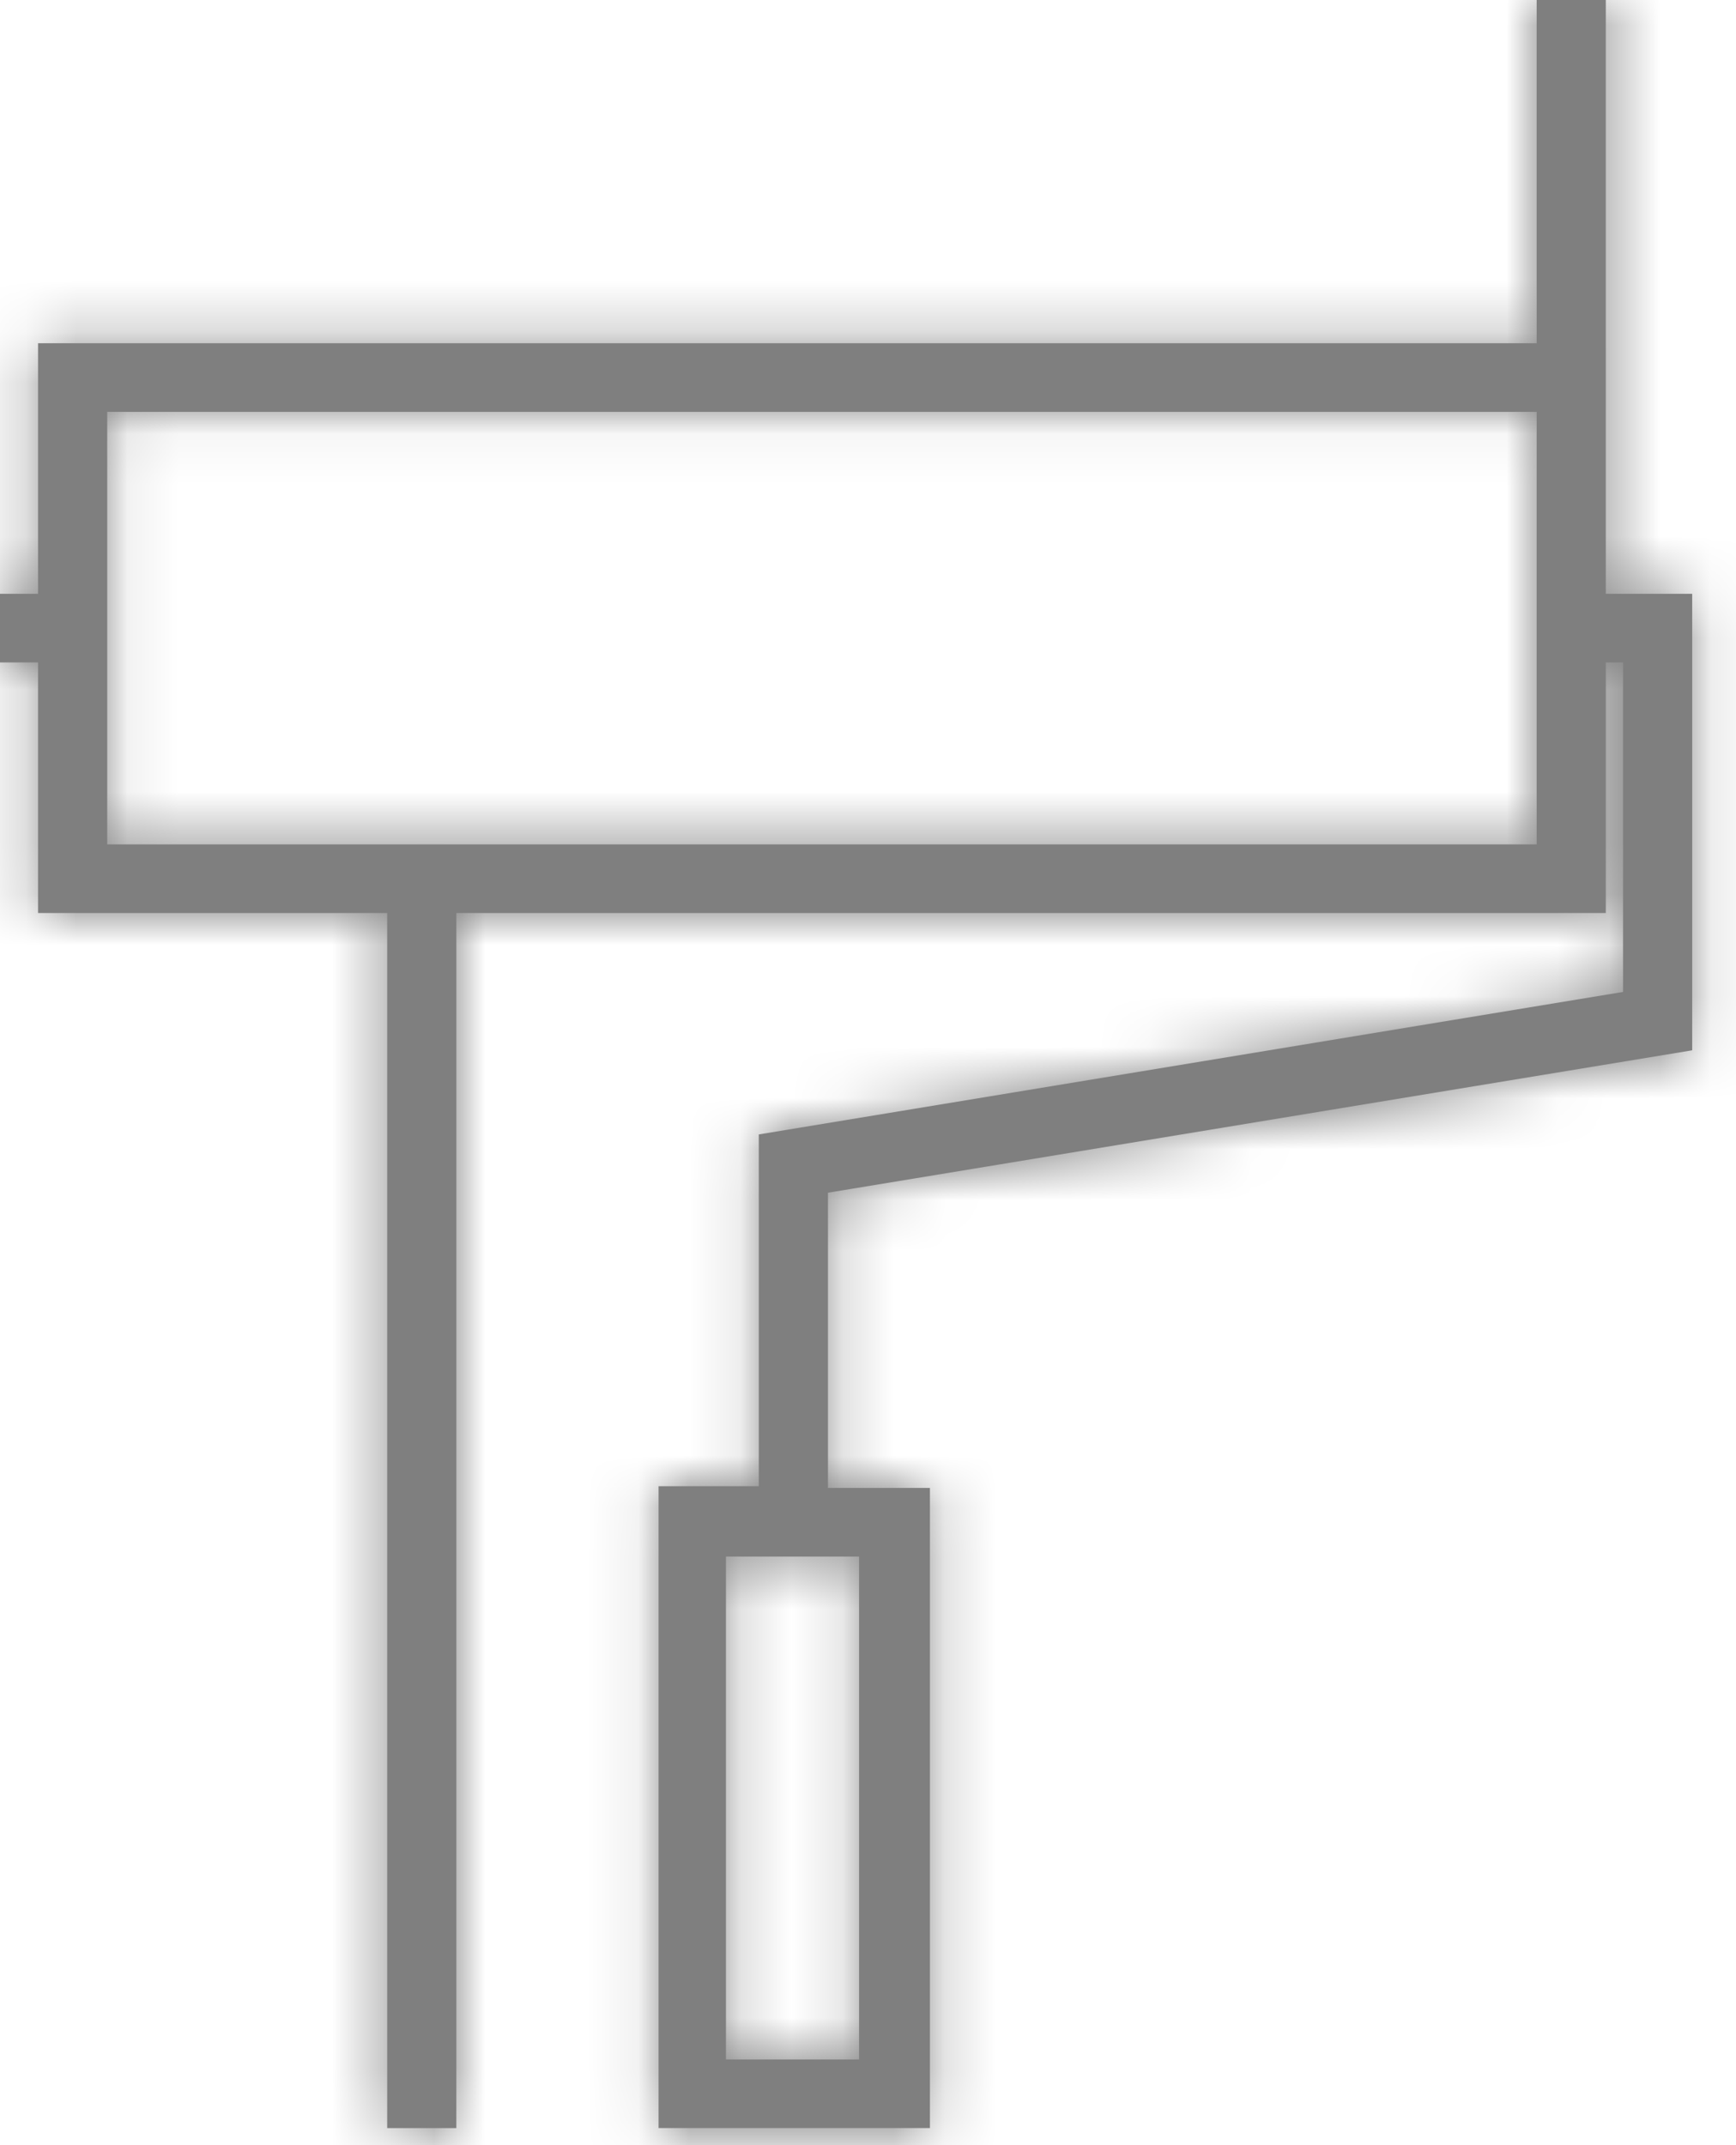 <svg width="34" height="42" fill="none" xmlns="http://www.w3.org/2000/svg"><g opacity=".5"><mask id="a" fill="#fff"><path d="M33.142 20.564v-8.938H31.45V0h-1.354v6.72H.745v4.906H0v1.344h.745v4.906h6.838v23.79h1.354v-23.79H31.45V12.97h.338v6.451l-16.927 2.79v6.888h-1.963v12.566h5.315V29.132h-1.997v-5.78l16.926-2.788zm-3.047-4.032H2.1V8.064h27.996v8.468zm-13.27 23.79h-2.607v-9.846h2.607v9.845z"/></mask><path d="M33.142 20.564v-8.938H31.45V0h-1.354v6.72H.745v4.906H0v1.344h.745v4.906h6.838v23.79h1.354v-23.79H31.45V12.97h.338v6.451l-16.927 2.79v6.888h-1.963v12.566h5.315V29.132h-1.997v-5.78l16.926-2.788zm-3.047-4.032H2.1V8.064h27.996v8.468zm-13.27 23.79h-2.607v-9.846h2.607v9.845z" fill="#000"/><path d="M33.142 20.564l.325 1.973 1.675-.276v-1.697h-2zm0-8.938h2v-2h-2v2zm-1.693 0h-2v2h2v-2zM31.45 0h2v-2h-2v2zm-1.354 0v-2h-2v2h2zm0 6.72v2h2v-2h-2zm-29.35 0v-2h-2v2h2zm0 4.906v2h2v-2h-2zm-.745 0v-2h-2v2h2zm0 1.344h-2v2h2v-2zm.745 0h2v-2h-2v2zm0 4.906h-2v2h2v-2zm6.838 0h2v-2h-2v2zm0 23.79h-2v2h2v-2zm1.354 0v2h2v-2h-2zm0-23.79v-2h-2v2h2zm22.513 0v2h2v-2h-2zm0-4.906v-2h-2v2h2zm.338 0h2v-2h-2v2zm0 6.451l.325 1.974 1.675-.276V19.42h-2zm-16.927 2.79l-.325-1.974-1.675.276v1.697h2zm0 6.888v2h2v-2h-2zm-1.963 0v-2h-2v2h2zm0 12.566h-2v2h2v-2zm5.315 0v2h2v-2h-2zm0-12.533h2v-2h-2v2zm-1.997 0h-2v2h2v-2zm0-5.78l-.326-1.973-1.674.276v1.698h2zm13.88-6.82v2h2v-2h-2zm-27.997 0h-2v2h2v-2zm0-8.468v-2h-2v2h2zm27.996 0h2v-2h-2v2zm-13.27 32.257v2h2v-2h-2zm-2.607 0h-2v2h2v-2zm0-9.845v-2h-2v2h2zm2.607 0h2v-2h-2v2zm18.317-9.912v-8.938h-4v8.938h4zm-2-10.938H31.45v4h1.693v-4zm.307 2V7.392h-4v4.234h4zm0-4.234V6.72h-4v.672h4zm0-.672V0h-4v6.72h4zm-2-8.72h-1.354v4h1.355v-4zm-3.354 2v6.72h4V0h-4zm2 4.72H.745v4h29.35v-4zm-31.35 2v4.906h4V6.72h-4zm2 2.906H0v4h.745v-4zm-2.745 2v1.344h4v-1.344h-4zm2 3.344h.745v-4H0v4zm-1.255-2v4.906h4V12.97h-4zm2 6.906h6.838v-4H.745v4zm4.838-2v23.79h4v-23.79h-4zm2 25.79h1.354v-4H7.583v4zm3.354-2v-23.79h-4v23.79h4zm-2-21.79H31.45v-4H8.936v4zm24.513-2V12.97h-4v4.906h4zm-2-2.906h.338v-4h-.338v4zm-1.662-2v6.451h4V12.97h-4zm1.675 4.478l-16.927 2.789.65 3.947 16.927-2.79-.65-3.946zM12.86 22.21v6.89h4v-6.89h-4zm2 4.889h-1.963v4h1.963v-4zm-3.963 2v12.566h4V29.1h-4zm2 14.566h5.315v-4h-5.315v4zm7.315-2V29.132h-4v12.533h4zm-2-14.533h-1.997v4h1.997v-4zm.003 2v-5.78h-4v5.78h4zm-1.675-3.806l16.926-2.789-.65-3.947-16.927 2.79.65 3.946zm13.554-10.794H2.1v4h27.996v-4zm-25.996 2V8.064h-4v8.468h4zm-2-6.468h27.996v-4H2.1v4zm25.996-2v8.468h4V8.064h-4zm-11.27 30.257h-2.607v4h2.607v-4zm-.607 2v-9.845h-4v9.845h4zm-2-7.845h2.607v-4h-2.607v4zm.607-2v9.845h4v-9.845h-4z" fill="#000" mask="url(#a)"/></g></svg>